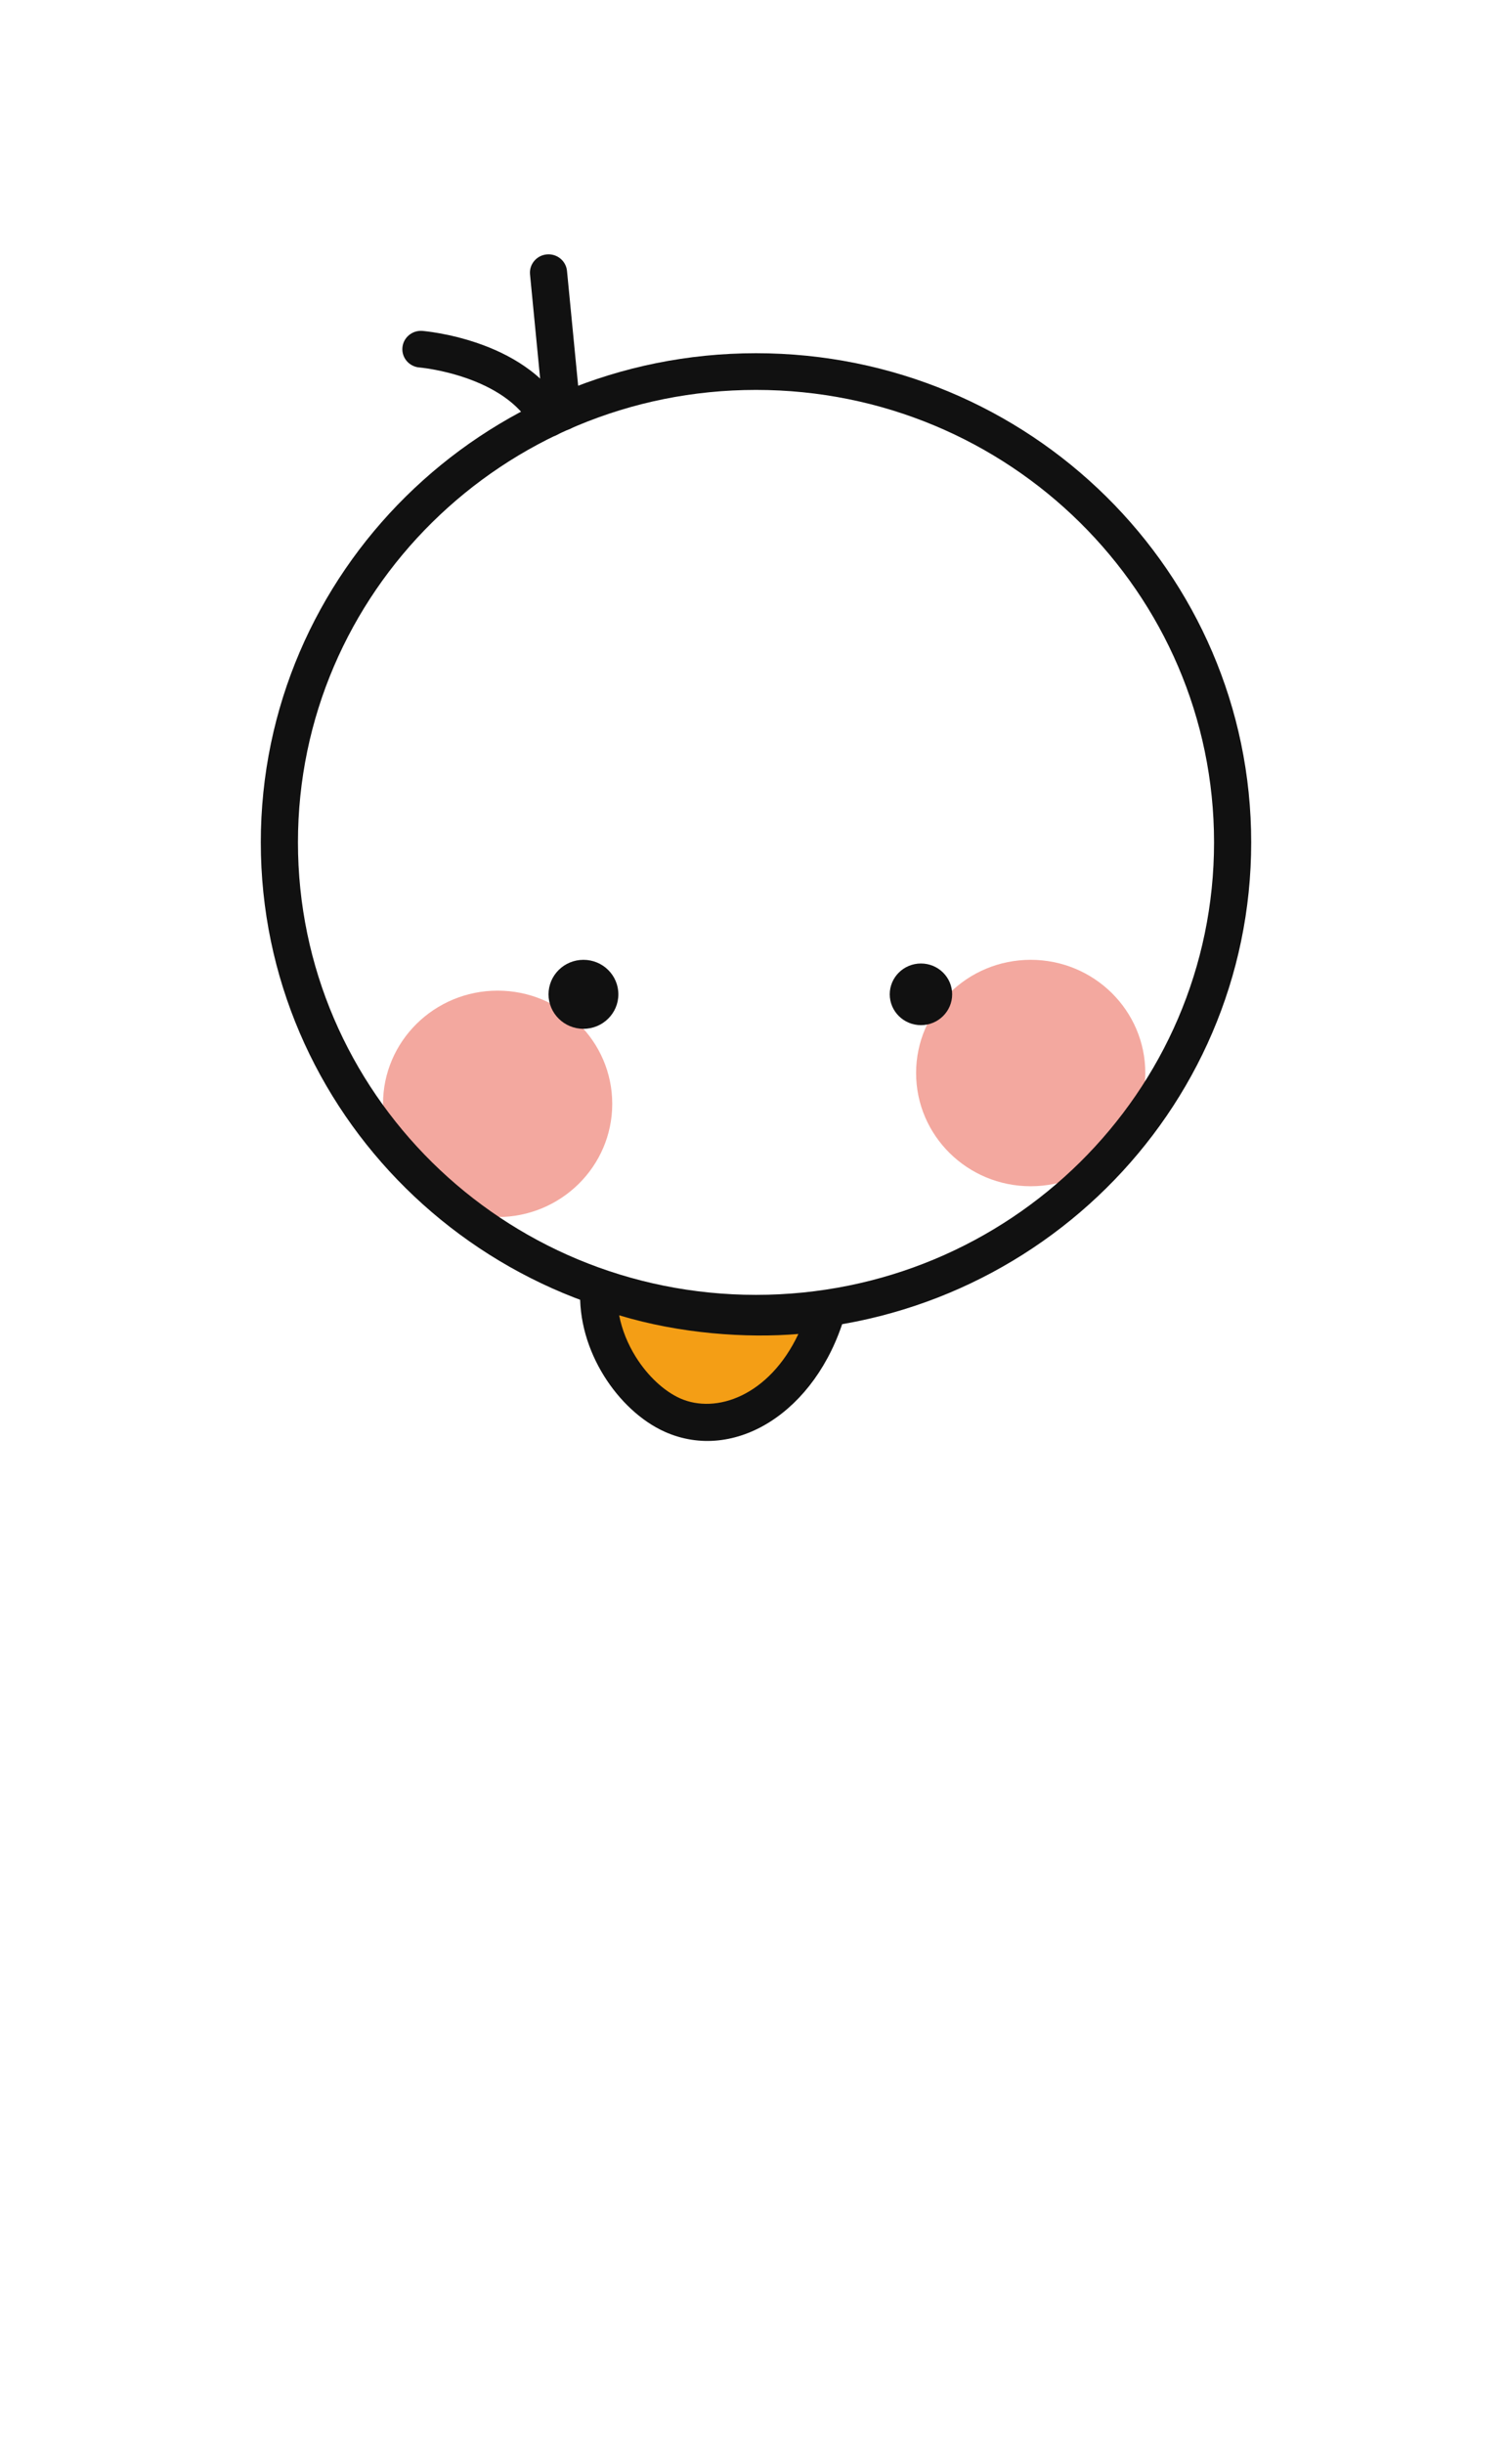 <svg width="458" height="740" viewBox="0 0 458 740" fill="none" xmlns="http://www.w3.org/2000/svg">
<rect width="458" height="740" fill="white"/>
<g clip-path="url(#clip0_2539_1071)">
<path d="M229.001 397.591C308.736 397.591 373.374 333.771 373.374 255.045C373.374 176.319 308.736 112.499 229.001 112.499C149.266 112.499 84.627 176.319 84.627 255.045C84.627 333.771 149.266 397.591 229.001 397.591Z" fill="white"/>
<path fill-rule="evenodd" clip-rule="evenodd" d="M228.999 115.276C150.818 115.276 87.439 177.852 87.439 255.045C87.439 332.236 150.818 394.813 228.999 394.813C307.181 394.813 370.56 332.236 370.56 255.045C370.56 177.852 307.181 115.276 228.999 115.276ZM81.812 255.045C81.812 174.784 147.71 109.721 228.999 109.721C310.288 109.721 376.186 174.784 376.186 255.045C376.186 335.304 310.288 400.368 228.999 400.368C147.71 400.368 81.812 335.304 81.812 255.045Z" fill="#111111"/>
<path d="M181.402 390.313C180.445 406.979 191.811 423.089 203.682 428.422C220.449 435.921 242.279 424.2 250.381 397.202C232.714 400.313 204.808 399.257 181.458 390.258" fill="#F49E15"/>
<path fill-rule="evenodd" clip-rule="evenodd" d="M177.376 386.427C178.903 384.842 181.306 384.237 183.499 385.082C205.782 393.67 232.628 394.683 249.388 391.732C251.309 391.393 253.27 392.062 254.57 393.498C255.871 394.934 256.325 396.932 255.771 398.779C247.168 427.446 222.565 442.968 201.355 433.481L201.347 433.477C194.188 430.261 187.593 424.035 182.929 416.519C178.237 408.959 175.225 399.657 175.779 389.998C175.859 388.601 176.456 387.354 177.376 386.427ZM187.548 398.222C188.402 402.627 190.152 406.892 192.524 410.714C196.27 416.75 201.292 421.245 206.003 423.362C216.87 428.22 232.972 422.633 241.838 403.877C226.094 405.19 206.037 403.822 187.548 398.222Z" fill="#111111"/>
<path d="M150.737 368.479C169.91 368.479 185.452 353.133 185.452 334.203C185.452 315.274 169.91 299.928 150.737 299.928C131.565 299.928 116.022 315.274 116.022 334.203C116.022 353.133 131.565 368.479 150.737 368.479Z" fill="#F3A89F"/>
<path fill-rule="evenodd" clip-rule="evenodd" d="M121.891 105.273C122.142 102.215 124.856 99.937 127.954 100.184L127.499 105.721C127.954 100.184 127.952 100.184 127.954 100.184L127.973 100.186L128.002 100.188L128.092 100.196C128.166 100.203 128.266 100.212 128.392 100.225C128.644 100.25 128.998 100.289 129.442 100.344C130.33 100.454 131.584 100.631 133.11 100.904C136.151 101.448 140.328 102.384 144.872 103.959C153.777 107.047 165.036 112.926 171.109 124.092C172.58 126.794 171.552 130.162 168.815 131.614C166.078 133.066 162.666 132.052 161.196 129.348C157.086 121.793 149.018 117.173 141.142 114.442C137.296 113.108 133.719 112.304 131.104 111.836C129.801 111.603 128.751 111.456 128.043 111.368C127.689 111.324 127.421 111.295 127.251 111.278L127.07 111.261L127.045 111.259C123.949 111.009 121.64 108.33 121.891 105.273Z" fill="#111111"/>
<path fill-rule="evenodd" clip-rule="evenodd" d="M165.611 77.026C168.705 76.733 171.453 78.971 171.749 82.025L175.857 124.3C176.153 127.354 173.886 130.067 170.793 130.36C167.7 130.653 164.952 128.415 164.656 125.361L160.548 83.086C160.252 80.032 162.518 77.319 165.611 77.026Z" fill="#111111"/>
<path d="M176.731 311.483C182.573 311.483 187.309 306.808 187.309 301.04C187.309 295.272 182.573 290.596 176.731 290.596C170.89 290.596 166.154 295.272 166.154 301.04C166.154 306.808 170.89 311.483 176.731 311.483Z" fill="#111111"/>
<path d="M312.21 359.147C331.383 359.147 346.925 343.801 346.925 324.871C346.925 305.942 331.383 290.596 312.21 290.596C293.038 290.596 277.495 305.942 277.495 324.871C277.495 343.801 293.038 359.147 312.21 359.147Z" fill="#F3A89F"/>
<path d="M278.965 310.373C284.186 310.373 288.418 306.195 288.418 301.041C288.418 295.886 284.186 291.708 278.965 291.708C273.745 291.708 269.513 295.886 269.513 301.041C269.513 306.195 273.745 310.373 278.965 310.373Z" fill="#111111"/>
<path fill-rule="evenodd" clip-rule="evenodd" d="M229 118.052C152.372 118.052 90.253 179.385 90.253 255.043C90.253 330.701 152.372 392.033 229 392.033C305.628 392.033 367.747 330.701 367.747 255.043C367.747 179.385 305.628 118.052 229 118.052ZM79 255.043C79 173.249 146.157 106.941 229 106.941C311.843 106.941 379 173.249 379 255.043C379 336.837 311.843 403.144 229 403.144C146.157 403.144 79 336.837 79 255.043Z" fill="#111111"/>
</g>
<defs>
<clipPath id="clip0_2539_1071">
<rect width="300" height="360" fill="white" transform="translate(79 77)"/>
</clipPath>
</defs>
</svg>
